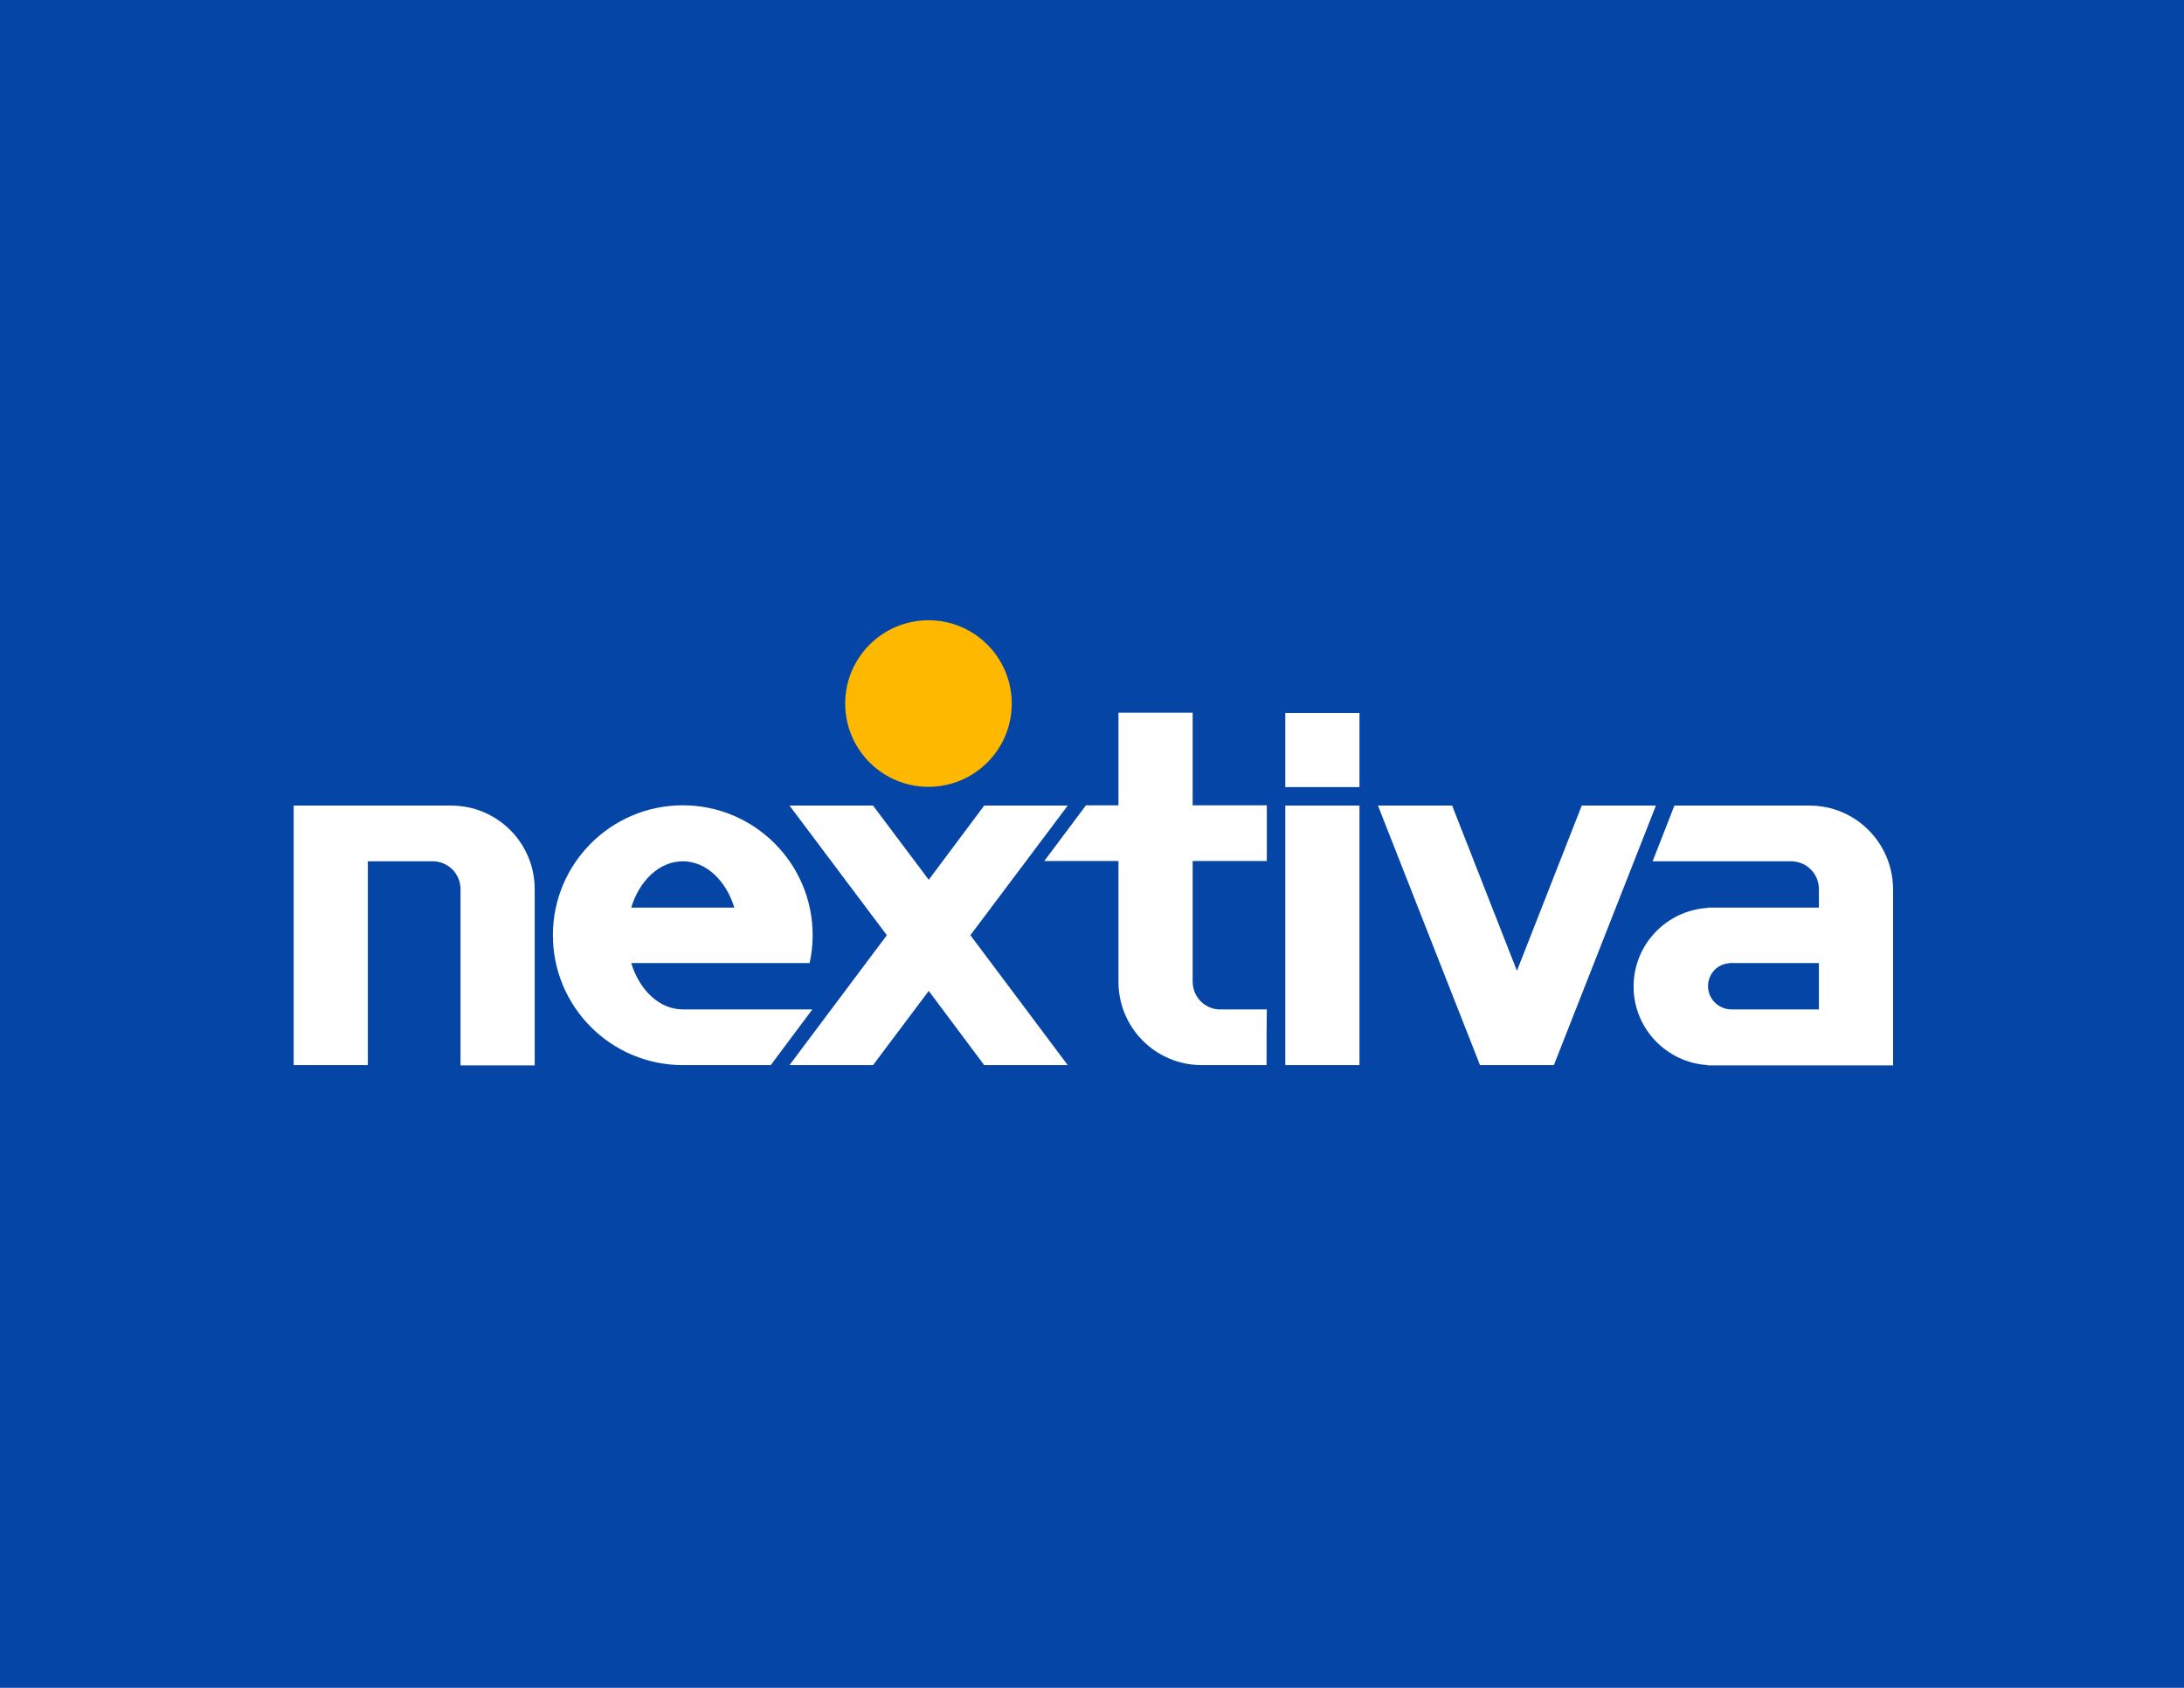 <?xml version="1.0" encoding="utf-8"?>
<!-- Generator: Adobe Illustrator 25.3.1, SVG Export Plug-In . SVG Version: 6.00 Build 0)  -->
<svg version="1.1" id="Layer_1" xmlns="http://www.w3.org/2000/svg" xlink="http://www.w3.org/1999/xlink" x="0px" y="0px" viewBox="0 0 792 612" style="enable-background:new 0 0 792 612;" space="preserve" class="" >
<style type="text/css">
	.st0{fill:#0445A5;}
	.st1{fill:#FFB800;}
	.st2{fill:#FFFFFF;}
</style>
<rect class="st0" width="792" height="612"/>
<g>
	<circle class="st1" cx="336.7" cy="255.1" r="30.2"/>
	<path class="st2" d="M163.6,292.1h-57.1v94.1h26.9v-73.9h23.5c5.6,0,10.1,4.5,10.1,10.1v0h0l0,63.9h26.9v-63.9
		C193.9,305.6,180.3,292.1,163.6,292.1z"/>
	<path class="st2" d="M459.4,366h-17.6v0v0c-5.2-0.4-9.3-4.7-9.3-10.1c0,0,0,0,0,0h0v-43.7h26.9v-20.2h-26.9v-33.6h-26.9v33.6h-11.8
		l-15.1,20.2h26.9V356c0,16.7,13.5,30.2,30.2,30.2c0,0,0,0,0,0h23.5V375c0,0,0,0,0,0L459.4,366L459.4,366z"/>
	<polygon class="st2" points="387.2,292.1 356.9,292.1 336.8,319 316.6,292.1 286.3,292.1 321.6,339.1 286.3,386.2 316.6,386.2 
		336.8,359.3 356.9,386.2 387.2,386.2 351.9,339.1 	"/>
	<polygon class="st2" points="573.6,292.1 550.1,352 526.6,292.1 499.7,292.1 536.7,386.2 563.5,386.2 600.5,292.1 	"/>
	<g>
		<rect x="466.1" y="292.1" class="st2" width="26.9" height="94.1"/>
		<rect x="466.1" y="258.5" class="st2" width="26.9" height="26.9"/>
	</g>
	<path class="st2" d="M247.6,366c-8.5,0-15.7-7-18.7-16.8h64.7c0.7-3.2,1.1-6.6,1.1-10.1c0-26-21.1-47.1-47.1-47.1
		s-47.1,21.1-47.1,47.1c0,26,21.1,47.1,47.1,47.1c0,0,0,0,0,0h31.9l15.1-20.2H247.6z M247.6,312.3c8.5,0,15.7,7,18.7,16.8h-37.4
		C231.9,319.2,239.2,312.3,247.6,312.3z"/>
	<path class="st2" d="M656.2,292.1h-49l-7.9,20.2h50.2c5.6,0,10.1,4.5,10.1,10.1v0h0l0,6.7h-40.3v0.1c-15,0.9-26.9,13.3-26.9,28.5
		s11.9,27.6,26.9,28.5v0.1h67.2v-63.9C686.4,305.6,672.9,292.1,656.2,292.1z M626,349.4c0.5-0.1,1-0.1,1.4-0.2v0h32.2h0l0,16.8h0
		h-11.3h-20.8v0c-0.5,0-1-0.1-1.4-0.2c-3.8-0.8-6.7-4.2-6.7-8.2S622.1,350.2,626,349.4z"/>
</g>
</svg>
